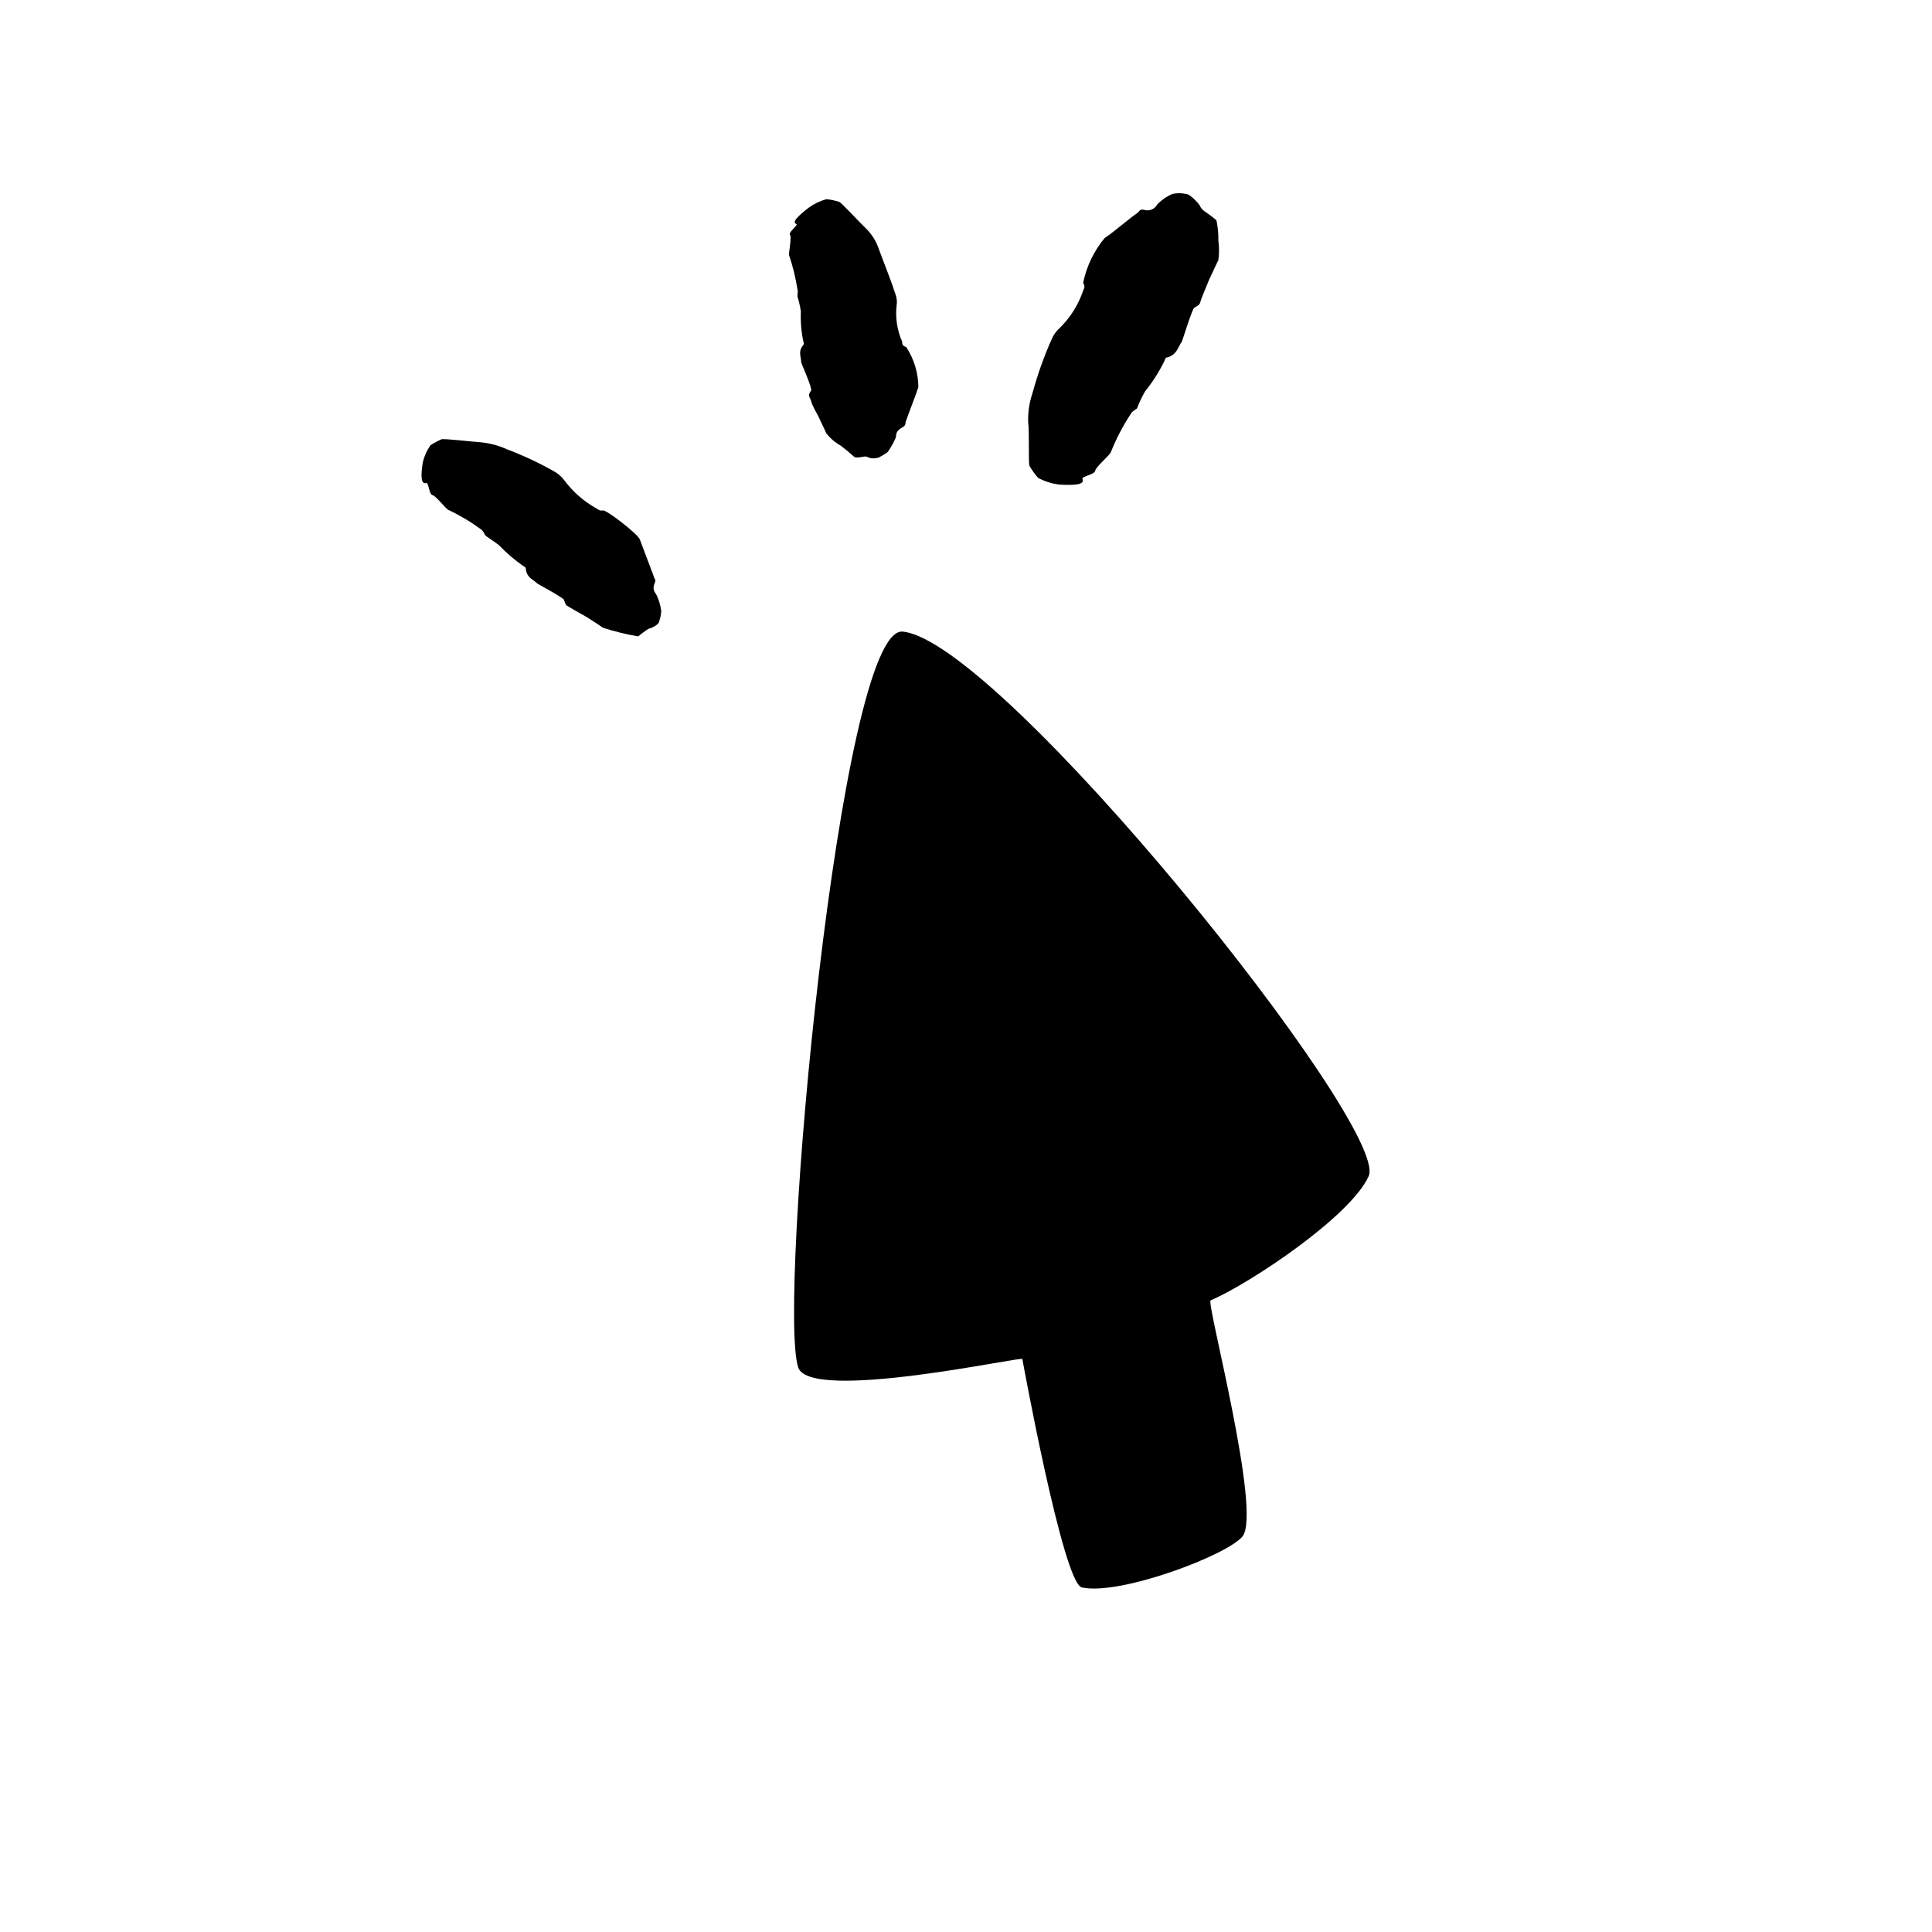 <svg width="24" height="24" viewBox="0 0 110 110" fill="none" xmlns="http://www.w3.org/2000/svg" xmlns:xlink="http://www.w3.org/1999/xlink">
	<path d="M58.209 77.381C58.209 77.381 60.519 90.091 61.588 90.381C63.748 90.861 69.878 88.55 70.749 87.471C71.848 86.04 68.658 74.111 68.928 74.04C71.238 73.04 76.928 69.221 77.928 66.961C79.168 64.181 56.928 36.461 51.388 35.961C47.808 35.651 44.248 74.311 45.448 77.861C46.148 79.881 58.419 77.161 58.209 77.381Z" fill-rule="evenodd" fill="currentColor"/>
	<path d="M24.278 27.501C23.968 27.591 23.948 27.121 24.068 26.351C24.149 25.992 24.299 25.653 24.508 25.351C24.709 25.22 24.919 25.106 25.138 25.011C25.258 24.961 26.798 25.141 27.358 25.181C27.87 25.227 28.37 25.359 28.838 25.571C29.805 25.935 30.742 26.376 31.638 26.891C31.836 27.018 32.009 27.181 32.148 27.371C32.627 28.008 33.233 28.539 33.928 28.931C34.048 28.991 34.128 29.101 34.328 29.061C34.528 29.021 36.328 30.411 36.428 30.711C36.718 31.481 36.968 32.131 37.228 32.831C37.228 32.931 37.368 32.981 37.288 33.161C37.108 33.581 37.288 33.701 37.388 33.891C37.518 34.173 37.605 34.473 37.648 34.781C37.638 34.986 37.598 35.188 37.528 35.381C37.528 35.56 37.058 35.781 36.988 35.781C36.918 35.781 36.658 35.981 36.498 36.101C36.446 36.15 36.389 36.194 36.328 36.231C35.65 36.117 34.982 35.954 34.328 35.741L34.038 35.541L33.388 35.121C32.888 34.851 32.388 34.55 32.288 34.491C32.188 34.431 32.158 34.281 32.108 34.151C32.058 34.021 30.638 33.261 30.588 33.221C30.348 32.981 29.988 32.891 29.938 32.391C29.938 32.291 29.858 32.261 29.798 32.231C29.297 31.88 28.832 31.481 28.408 31.041C28.168 30.851 27.908 30.691 27.658 30.511C27.616 30.464 27.582 30.409 27.558 30.351C27.526 30.278 27.478 30.213 27.418 30.161C26.832 29.729 26.206 29.354 25.548 29.041C25.388 28.991 24.838 28.241 24.628 28.191C24.418 28.141 24.408 27.471 24.278 27.501Z" fill-rule="evenodd" fill="currentColor"/>
	<path d="M45.348 12.761C45.068 12.651 45.408 12.321 46.048 11.821C46.351 11.603 46.689 11.441 47.048 11.341C47.296 11.364 47.541 11.414 47.778 11.491C47.908 11.54 48.928 12.651 49.318 13.021C49.653 13.353 49.904 13.761 50.048 14.211C50.368 15.081 50.718 15.921 50.998 16.791C51.065 16.987 51.082 17.196 51.048 17.401C50.971 18.104 51.081 18.814 51.368 19.461C51.368 19.571 51.368 19.691 51.598 19.761C52.041 20.439 52.281 21.23 52.288 22.041C52.068 22.711 51.788 23.371 51.558 24.041C51.558 24.141 51.558 24.221 51.398 24.321C50.968 24.55 51.048 24.73 50.998 24.931C50.872 25.215 50.717 25.486 50.538 25.741C50.384 25.855 50.22 25.955 50.048 26.041C49.848 26.116 49.628 26.116 49.428 26.041C49.288 25.931 49.068 26.041 48.888 26.041C48.825 26.046 48.761 26.046 48.698 26.041C48.638 26.041 48.308 25.701 47.878 25.381C47.553 25.199 47.267 24.954 47.038 24.661C46.998 24.554 46.951 24.451 46.898 24.351L46.588 23.691C46.46 23.47 46.343 23.243 46.238 23.011C46.2 22.87 46.149 22.733 46.088 22.601C46.028 22.491 46.088 22.361 46.178 22.241C46.268 22.121 45.628 20.701 45.618 20.641C45.618 20.311 45.418 20.02 45.738 19.641C45.778 19.58 45.778 19.501 45.738 19.441C45.62 18.879 45.573 18.304 45.598 17.73C45.555 17.446 45.491 17.166 45.408 16.891C45.408 16.891 45.408 16.77 45.408 16.711C45.427 16.642 45.427 16.569 45.408 16.5C45.303 15.821 45.139 15.152 44.918 14.501C44.918 14.361 45.078 13.501 44.978 13.361C44.878 13.22 45.458 12.81 45.348 12.761Z" fill-rule="evenodd" fill="currentColor"/>
	<path d="M61.628 27.261C61.778 27.591 61.238 27.641 60.318 27.591C59.895 27.54 59.485 27.411 59.108 27.21C58.922 27.001 58.758 26.773 58.618 26.53C58.539 26.381 58.618 24.631 58.539 24.02C58.523 23.46 58.608 22.901 58.789 22.371C59.077 21.31 59.449 20.273 59.898 19.27C59.999 19.046 60.145 18.845 60.329 18.681C60.938 18.087 61.398 17.357 61.669 16.55C61.718 16.421 61.809 16.311 61.669 16.111C61.858 15.173 62.278 14.297 62.888 13.56C63.568 13.091 64.138 12.56 64.789 12.101C64.878 12.03 64.878 11.901 65.118 11.941C65.414 12.046 65.742 11.918 65.888 11.641C66.135 11.384 66.431 11.18 66.758 11.04C67.009 10.987 67.268 10.987 67.519 11.04C67.769 11.04 68.289 11.631 68.318 11.72C68.418 11.98 68.758 12.131 68.999 12.331L69.258 12.54C69.339 12.915 69.376 13.298 69.368 13.681C69.42 14.055 69.42 14.435 69.368 14.81L69.198 15.161L68.848 15.911C68.608 16.491 68.358 17.091 68.329 17.23C68.298 17.371 68.128 17.441 67.999 17.52C67.868 17.601 67.329 19.381 67.289 19.451C67.059 19.77 67.019 20.191 66.459 20.351C66.348 20.351 66.338 20.46 66.309 20.53C66.005 21.154 65.633 21.741 65.198 22.28C65.024 22.582 64.874 22.896 64.749 23.221C64.749 23.28 64.638 23.311 64.579 23.361C64.519 23.411 64.428 23.471 64.398 23.541C63.941 24.233 63.556 24.97 63.248 25.741C63.188 25.921 62.388 26.581 62.358 26.8C62.329 27.02 61.568 27.131 61.628 27.261Z" fill-rule="evenodd" fill="currentColor"/>
	<defs/>
</svg>
